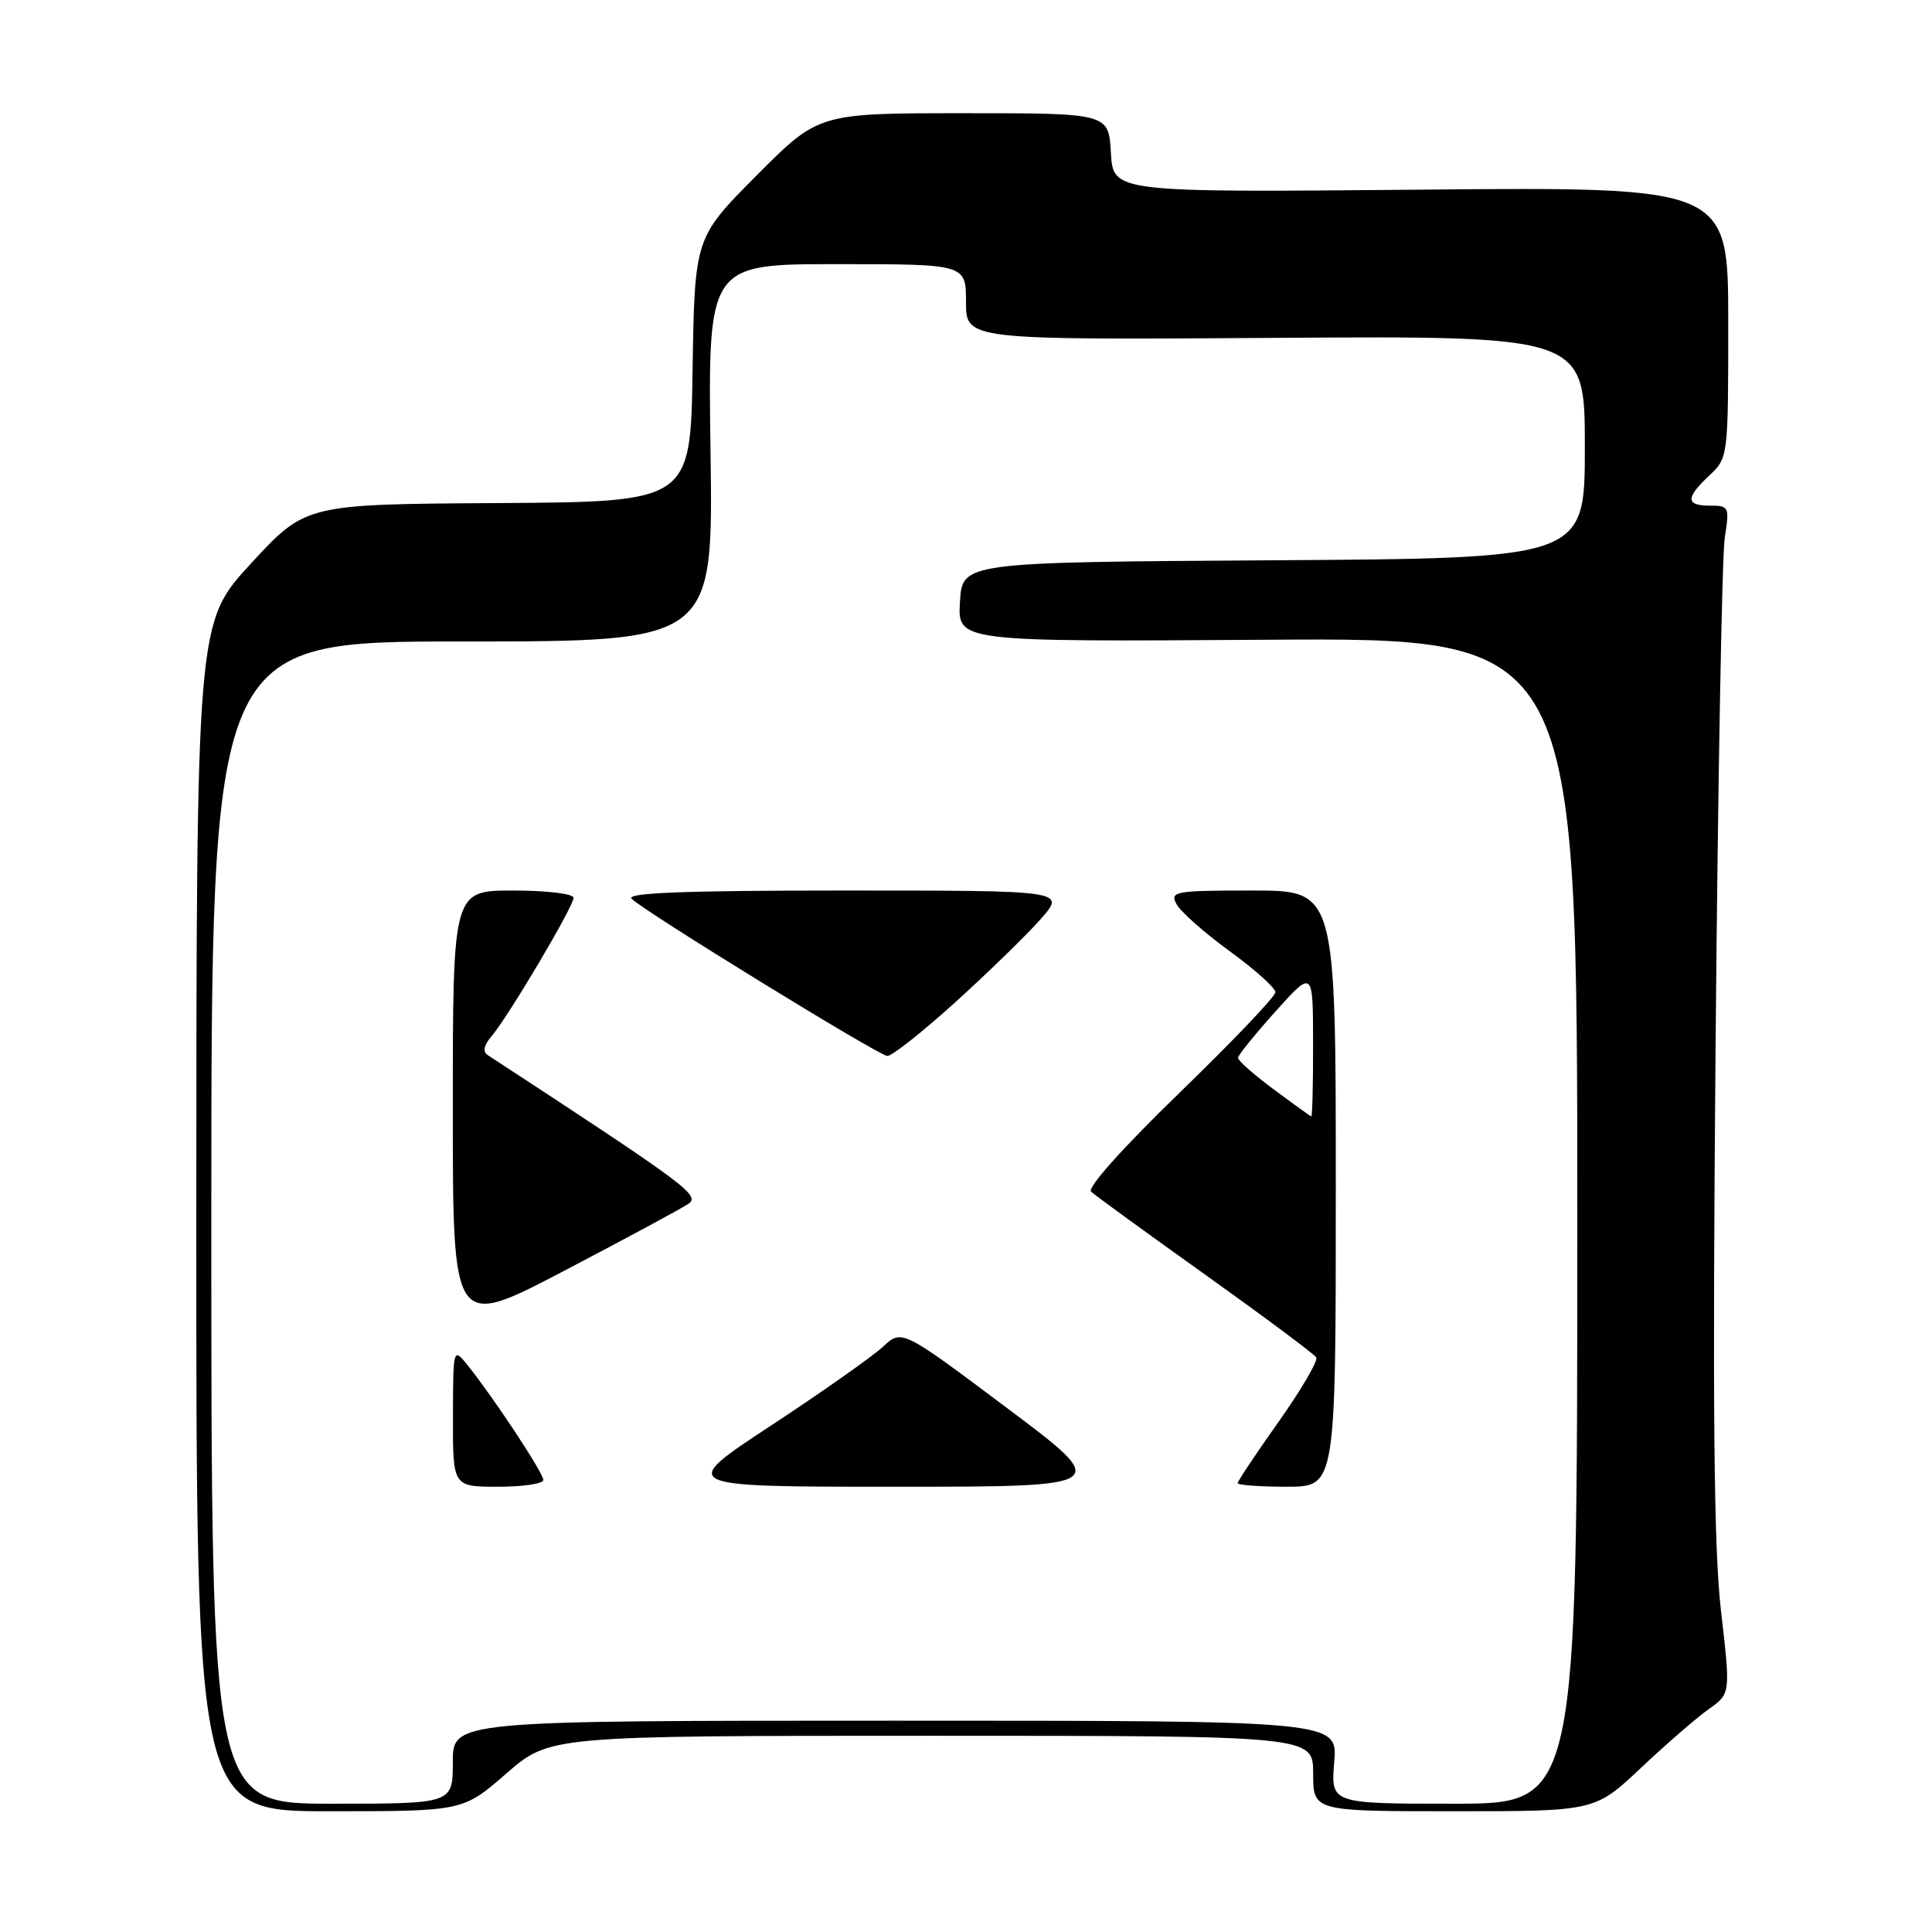<?xml version="1.0" encoding="UTF-8" standalone="no"?>
<!DOCTYPE svg PUBLIC "-//W3C//DTD SVG 1.1//EN" "http://www.w3.org/Graphics/SVG/1.1/DTD/svg11.dtd" >
<svg xmlns="http://www.w3.org/2000/svg" xmlns:xlink="http://www.w3.org/1999/xlink" version="1.1" viewBox="0 0 256 256">
 <g >
 <path fill="currentColor"
d=" M 67.09 235.00 C 72.84 230.00 72.84 230.00 123.42 230.00 C 174.00 230.00 174.00 230.00 174.00 235.00 C 174.00 240.00 174.00 240.00 192.67 240.00 C 211.33 240.00 211.33 240.00 217.44 234.25 C 220.79 231.09 224.84 227.58 226.43 226.46 C 229.31 224.42 229.31 224.42 228.04 213.46 C 227.09 205.19 226.91 186.91 227.32 139.00 C 227.62 104.08 228.17 73.59 228.54 71.25 C 229.18 67.17 229.11 67.00 226.61 67.00 C 223.34 67.00 223.32 65.99 226.50 63.00 C 228.99 60.66 229.00 60.55 229.00 42.70 C 229.00 24.76 229.00 24.76 188.25 25.13 C 147.50 25.50 147.50 25.50 147.20 20.25 C 146.90 15.00 146.90 15.00 127.68 15.00 C 108.46 15.00 108.46 15.00 100.25 23.25 C 92.05 31.50 92.05 31.50 91.77 49.00 C 91.50 66.50 91.50 66.50 66.00 66.66 C 40.50 66.81 40.50 66.81 33.26 74.66 C 26.03 82.50 26.03 82.50 26.01 161.25 C 26.00 240.00 26.00 240.00 43.67 240.00 C 61.34 240.00 61.34 240.00 67.09 235.00 Z  M 28.00 162.00 C 28.00 85.00 28.00 85.00 61.25 85.00 C 94.50 85.00 94.50 85.00 94.15 60.00 C 93.80 35.00 93.80 35.00 110.90 35.00 C 128.00 35.00 128.00 35.00 128.00 40.02 C 128.00 45.04 128.00 45.04 169.00 44.77 C 210.00 44.50 210.00 44.50 210.00 59.24 C 210.00 73.98 210.00 73.98 168.75 74.24 C 127.50 74.50 127.50 74.50 127.20 79.77 C 126.89 85.04 126.89 85.04 167.95 84.77 C 209.00 84.50 209.00 84.50 209.00 161.75 C 209.00 239.00 209.00 239.00 192.67 239.00 C 176.34 239.00 176.34 239.00 176.79 233.50 C 177.25 228.00 177.25 228.00 118.62 228.00 C 60.00 228.00 60.00 228.00 60.00 233.50 C 60.00 239.00 60.00 239.00 44.00 239.00 C 28.00 239.00 28.00 239.00 28.00 162.00 Z  M 72.00 196.11 C 72.00 195.19 65.53 185.37 62.04 181.00 C 60.04 178.50 60.04 178.50 60.02 187.75 C 60.00 197.00 60.00 197.00 66.00 197.00 C 69.30 197.00 72.00 196.60 72.00 196.11 Z  M 133.42 186.56 C 119.50 176.12 119.50 176.12 117.00 178.45 C 115.62 179.73 108.95 184.43 102.17 188.89 C 89.83 197.00 89.83 197.00 118.59 197.00 C 147.34 197.00 147.34 197.00 133.42 186.56 Z  M 177.00 157.50 C 177.00 118.00 177.00 118.00 165.96 118.00 C 155.63 118.00 154.99 118.12 155.90 119.81 C 156.43 120.80 159.59 123.60 162.93 126.03 C 166.27 128.46 169.00 130.91 169.00 131.47 C 169.00 132.04 163.29 138.02 156.32 144.77 C 148.84 152.02 144.02 157.39 144.57 157.90 C 145.08 158.38 151.89 163.33 159.71 168.91 C 167.52 174.49 174.14 179.42 174.41 179.86 C 174.68 180.29 172.45 184.11 169.45 188.35 C 166.45 192.58 164.00 196.26 164.00 196.52 C 164.00 196.78 166.93 197.00 170.50 197.00 C 177.00 197.00 177.00 197.00 177.00 157.50 Z  M 91.19 159.53 C 92.86 158.41 91.14 157.14 64.63 139.81 C 63.94 139.35 64.10 138.51 65.13 137.31 C 67.34 134.72 76.00 120.12 76.00 118.96 C 76.00 118.43 72.47 118.00 68.00 118.00 C 60.00 118.00 60.00 118.00 60.00 147.06 C 60.00 176.11 60.00 176.11 74.75 168.39 C 82.86 164.14 90.26 160.16 91.19 159.53 Z  M 126.64 132.75 C 131.04 128.76 136.12 123.81 137.93 121.75 C 141.21 118.00 141.21 118.00 111.90 118.00 C 90.78 118.00 82.90 118.30 83.69 119.09 C 85.38 120.78 116.36 139.83 117.57 139.92 C 118.16 139.96 122.24 136.74 126.64 132.75 Z  M 168.75 144.33 C 166.14 142.40 164.02 140.52 164.04 140.16 C 164.07 139.80 166.31 137.03 169.03 134.00 C 173.98 128.50 173.98 128.50 173.99 138.25 C 174.00 143.61 173.89 147.97 173.75 147.93 C 173.61 147.89 171.36 146.27 168.75 144.33 Z "/>
</g>
</svg>